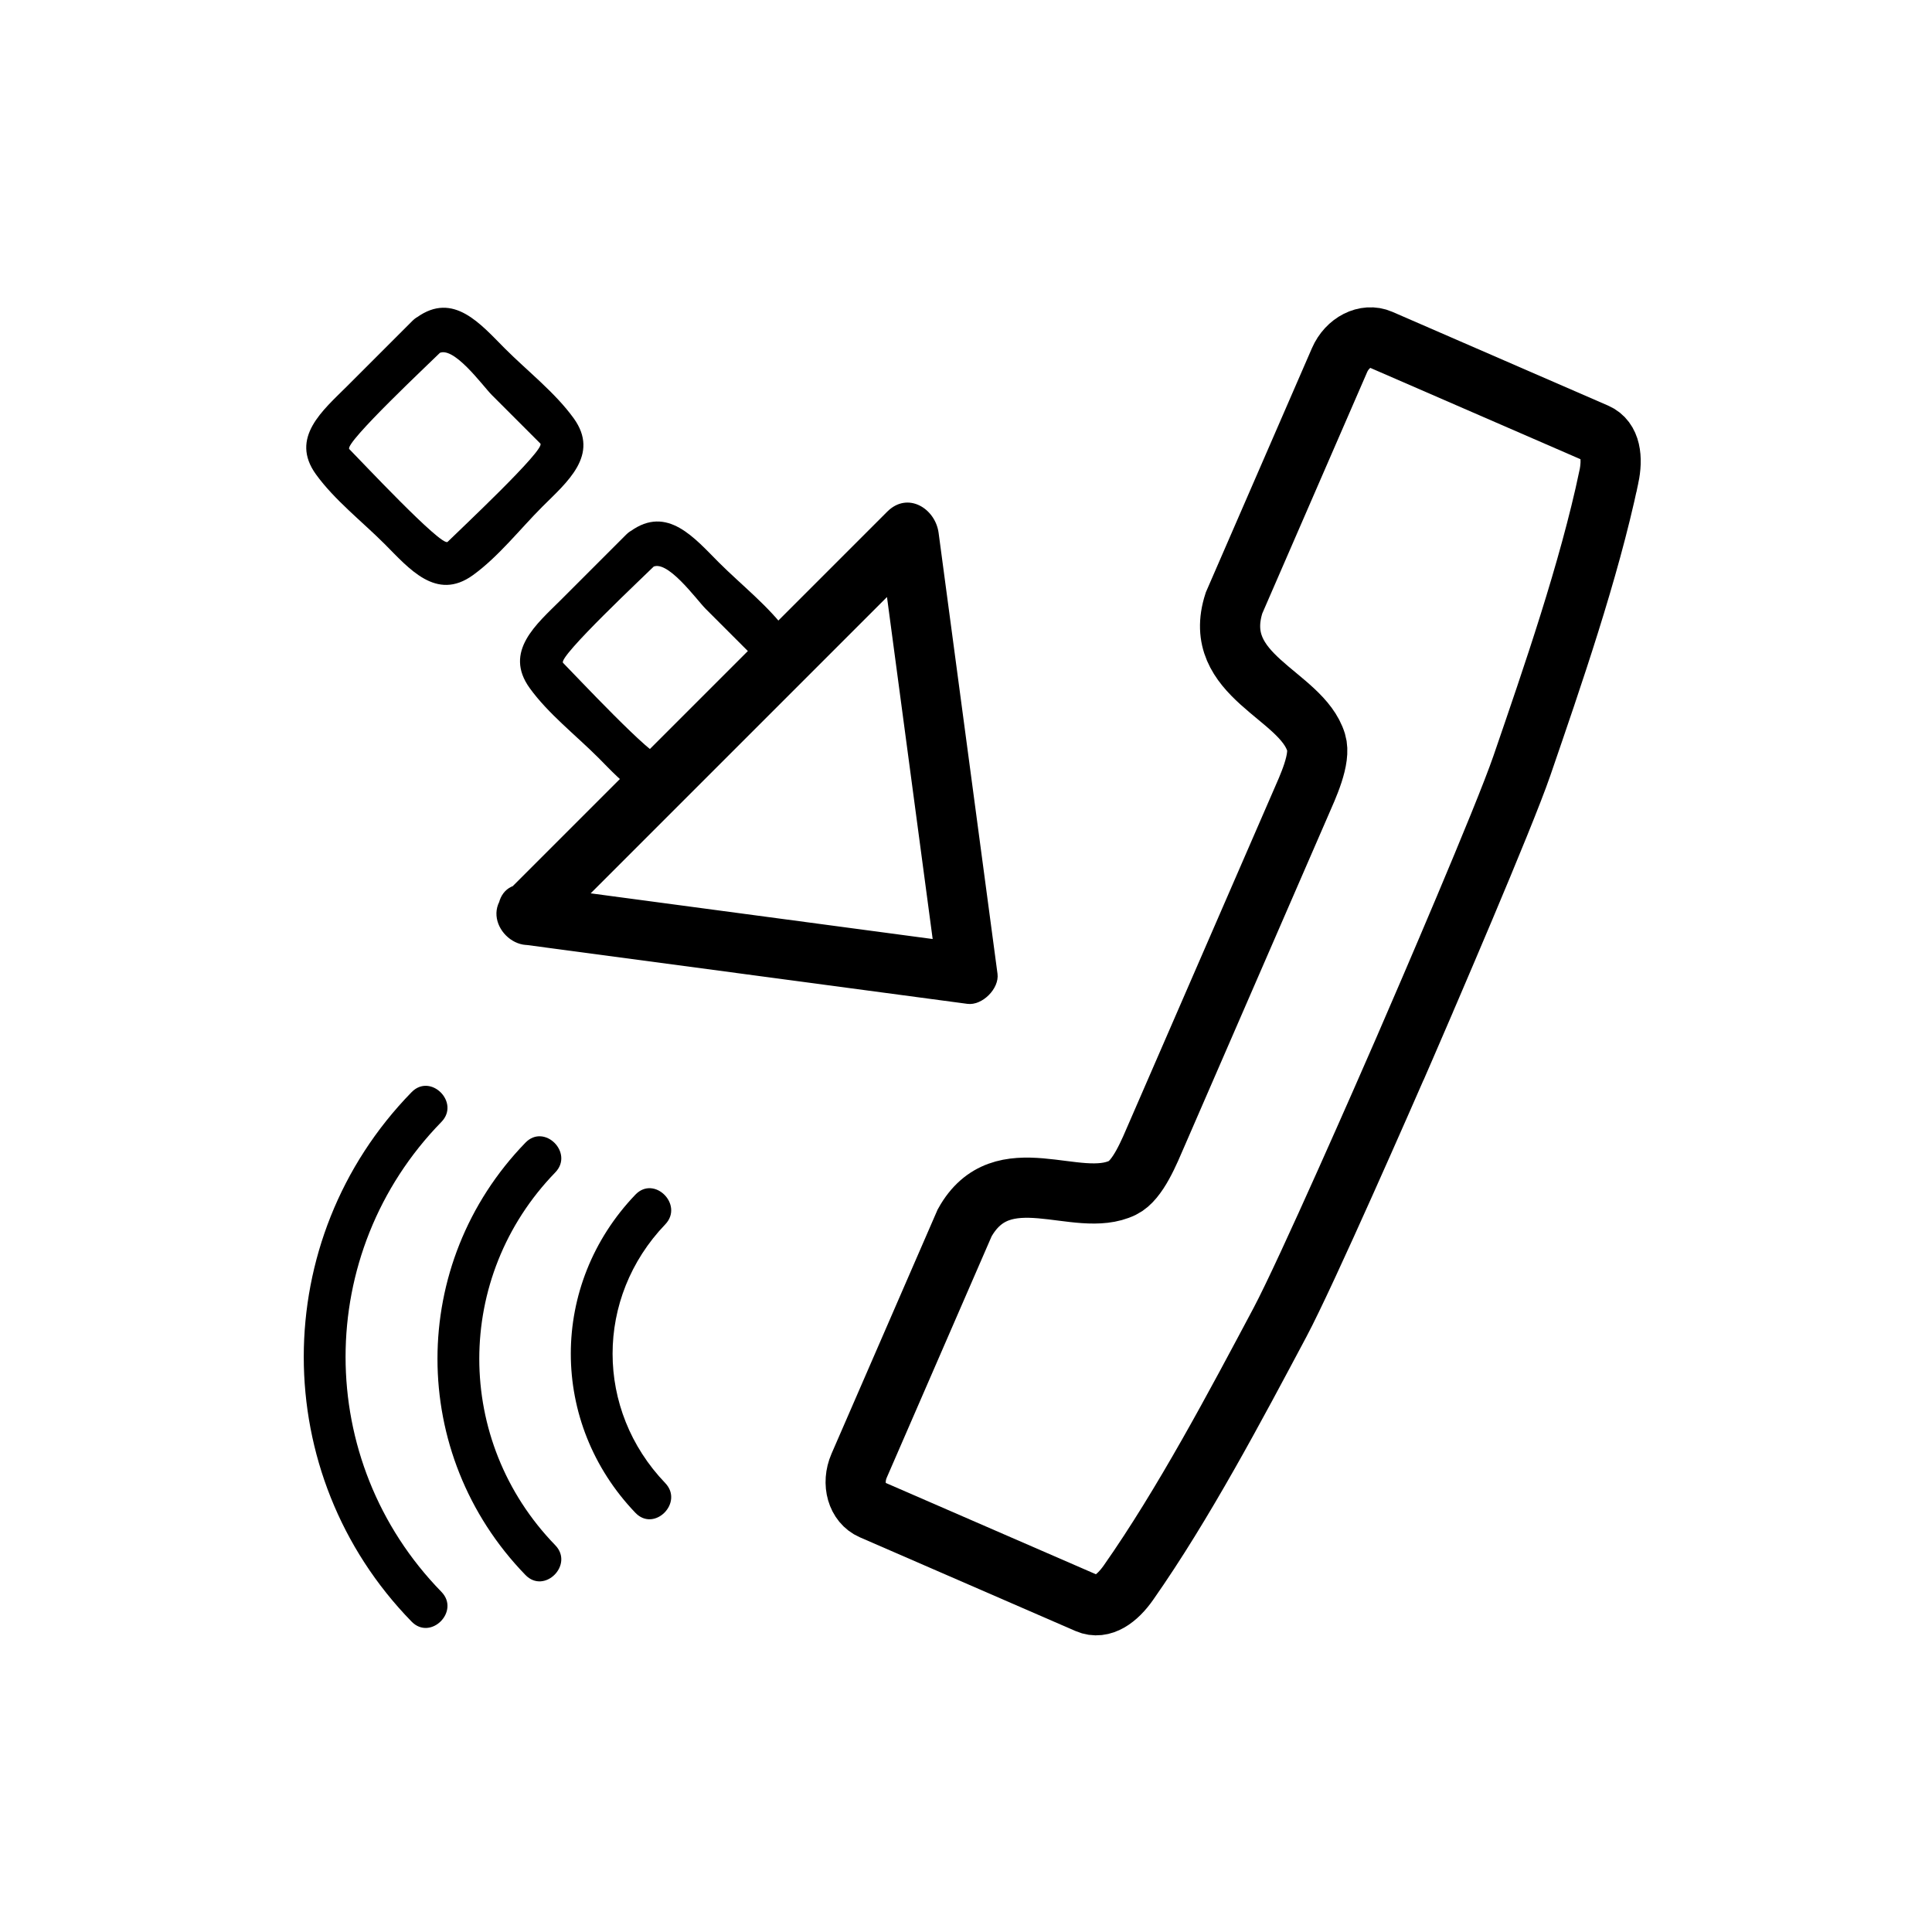 <svg xmlns="http://www.w3.org/2000/svg" viewBox="20 20 321 321">
<path fill="none" stroke="#000000" stroke-width="10" d="m287.304,99.285c-3.312,15.667-9.358,33.123-14.437,47.916-3.022,8.803-16.09,39.094-19.039,45.906h.002c0,0-.104,.241-.298,.686-.193,.445-.298,.686-.298,.686h-.002c-2.967,6.803-16.196,37.024-20.569,45.241-7.35,13.806-15.985,30.136-25.18,43.246-1.842,2.627-4.33,4.511-6.79,3.442l-35.834-15.572c-2.459-1.069-3.407-4.342-2.116-7.313l17.526-40.331c6.232-11.243 18.701-2.153 26.258-5.846 2.563-1.253 4.453-6.05 5.695-8.907 2.748-6.323 9.157-21.073 11.483-26.426 .542-1.249 .864-1.988 .864-1.988 2.325-5.353 8.735-20.103 11.483-26.426 1.241-2.857 3.458-7.513 2.626-10.24-2.457-8.043-17.609-10.957-13.643-23.185l17.526-40.332c1.29-2.97 4.331-4.51 6.79-3.442l35.834,15.572c2.462,1.07 2.783,4.174 2.119,7.313z"/>
<g fill="#000000">
<path d="m125.576,218.484c-14.317,14.938-14.316,37.935 0,52.873 3.128,3.265 8.072-1.691 4.95-4.949-11.66-12.167-11.661-30.808 0-42.975 3.122-3.257-1.821-8.213-4.95-4.949z"/>
<path d="m107.305,209.85c-19.491,20.094-19.49,51.74 0,71.835 3.147,3.245 8.093-1.709 4.95-4.949-16.829-17.351-16.83-44.586 0-61.937 3.142-3.24-1.803-8.195-4.95-4.949z"/>
<path d="m88.388,201.459c-23.892,24.484-23.891,63.486 0,87.971 3.157,3.235 8.103-1.718 4.95-4.949-21.229-21.755-21.229-56.317 0-78.072 3.153-3.232-1.793-8.185-4.95-4.95z"/>
<path d="m107.492,177.005c24.414,3.261 48.828,6.522 73.242,9.784 2.463,.329 5.329-2.537 5-5-3.262-24.414-6.523-48.829-9.784-73.243-.544-4.077-5.137-6.935-8.536-3.536-21.153,21.153-42.306,42.306-63.458,63.459-4.563,4.564 2.507,11.635 7.071,7.071 21.153-21.153 42.306-42.306 63.458-63.459-2.845-1.179-5.69-2.357-8.536-3.536 3.261,24.414 6.522,48.829 9.784,73.243 1.667-1.667 3.333-3.333 5-5-24.414-3.261-48.828-6.522-73.242-9.784-6.376-.85-6.294,9.161 .001,10.001z"/>
<path d="m92.778,78.791c2.384-1.722 7.425,5.326 8.945,6.847 2.685,2.685 5.37,5.371 8.056,8.056 .938,.938-13.751,14.678-15.408,16.334-.938,.938-14.678-13.752-16.334-15.408-.937-.937 13.783-14.709 15.449-16.376 3.194-3.195-1.755-8.145-4.95-4.95-3.611,3.612-7.223,7.224-10.835,10.836-4.033,4.033-9.613,8.586-5.203,14.689 3.078,4.26 7.678,7.839 11.383,11.544 4.034,4.034 8.585,9.611 14.69,5.203 4.26-3.076 7.84-7.678 11.544-11.383 4.034-4.034 9.611-8.584 5.202-14.689-3.076-4.26-7.678-7.839-11.383-11.544-4.034-4.034-8.585-9.612-14.69-5.203-3.622,2.616-.133,8.692 3.534,6.044z"/>
<path d="m128.293,114.306c2.384-1.722 7.424,5.326 8.945,6.847 2.685,2.685 5.371,5.371 8.056,8.056 .937,.937-13.751,14.678-15.407,16.334-.937,.938-14.679-13.752-16.335-15.408-.937-.937 13.784-14.709 15.45-16.375 3.194-3.195-1.755-8.145-4.95-4.95-3.612,3.612-7.224,7.224-10.835,10.836-4.033,4.033-9.612,8.585-5.203,14.689 3.077,4.26 7.678,7.839 11.383,11.544 4.034,4.034 8.584,9.61 14.69,5.203 4.26-3.075 7.84-7.679 11.543-11.384 4.033-4.034 9.611-8.585 5.203-14.689-3.076-4.26-7.678-7.839-11.382-11.544-4.034-4.034-8.585-9.612-14.69-5.203-3.623,2.616-.135,8.693 3.532,6.044z"/>
</g>
</svg>
